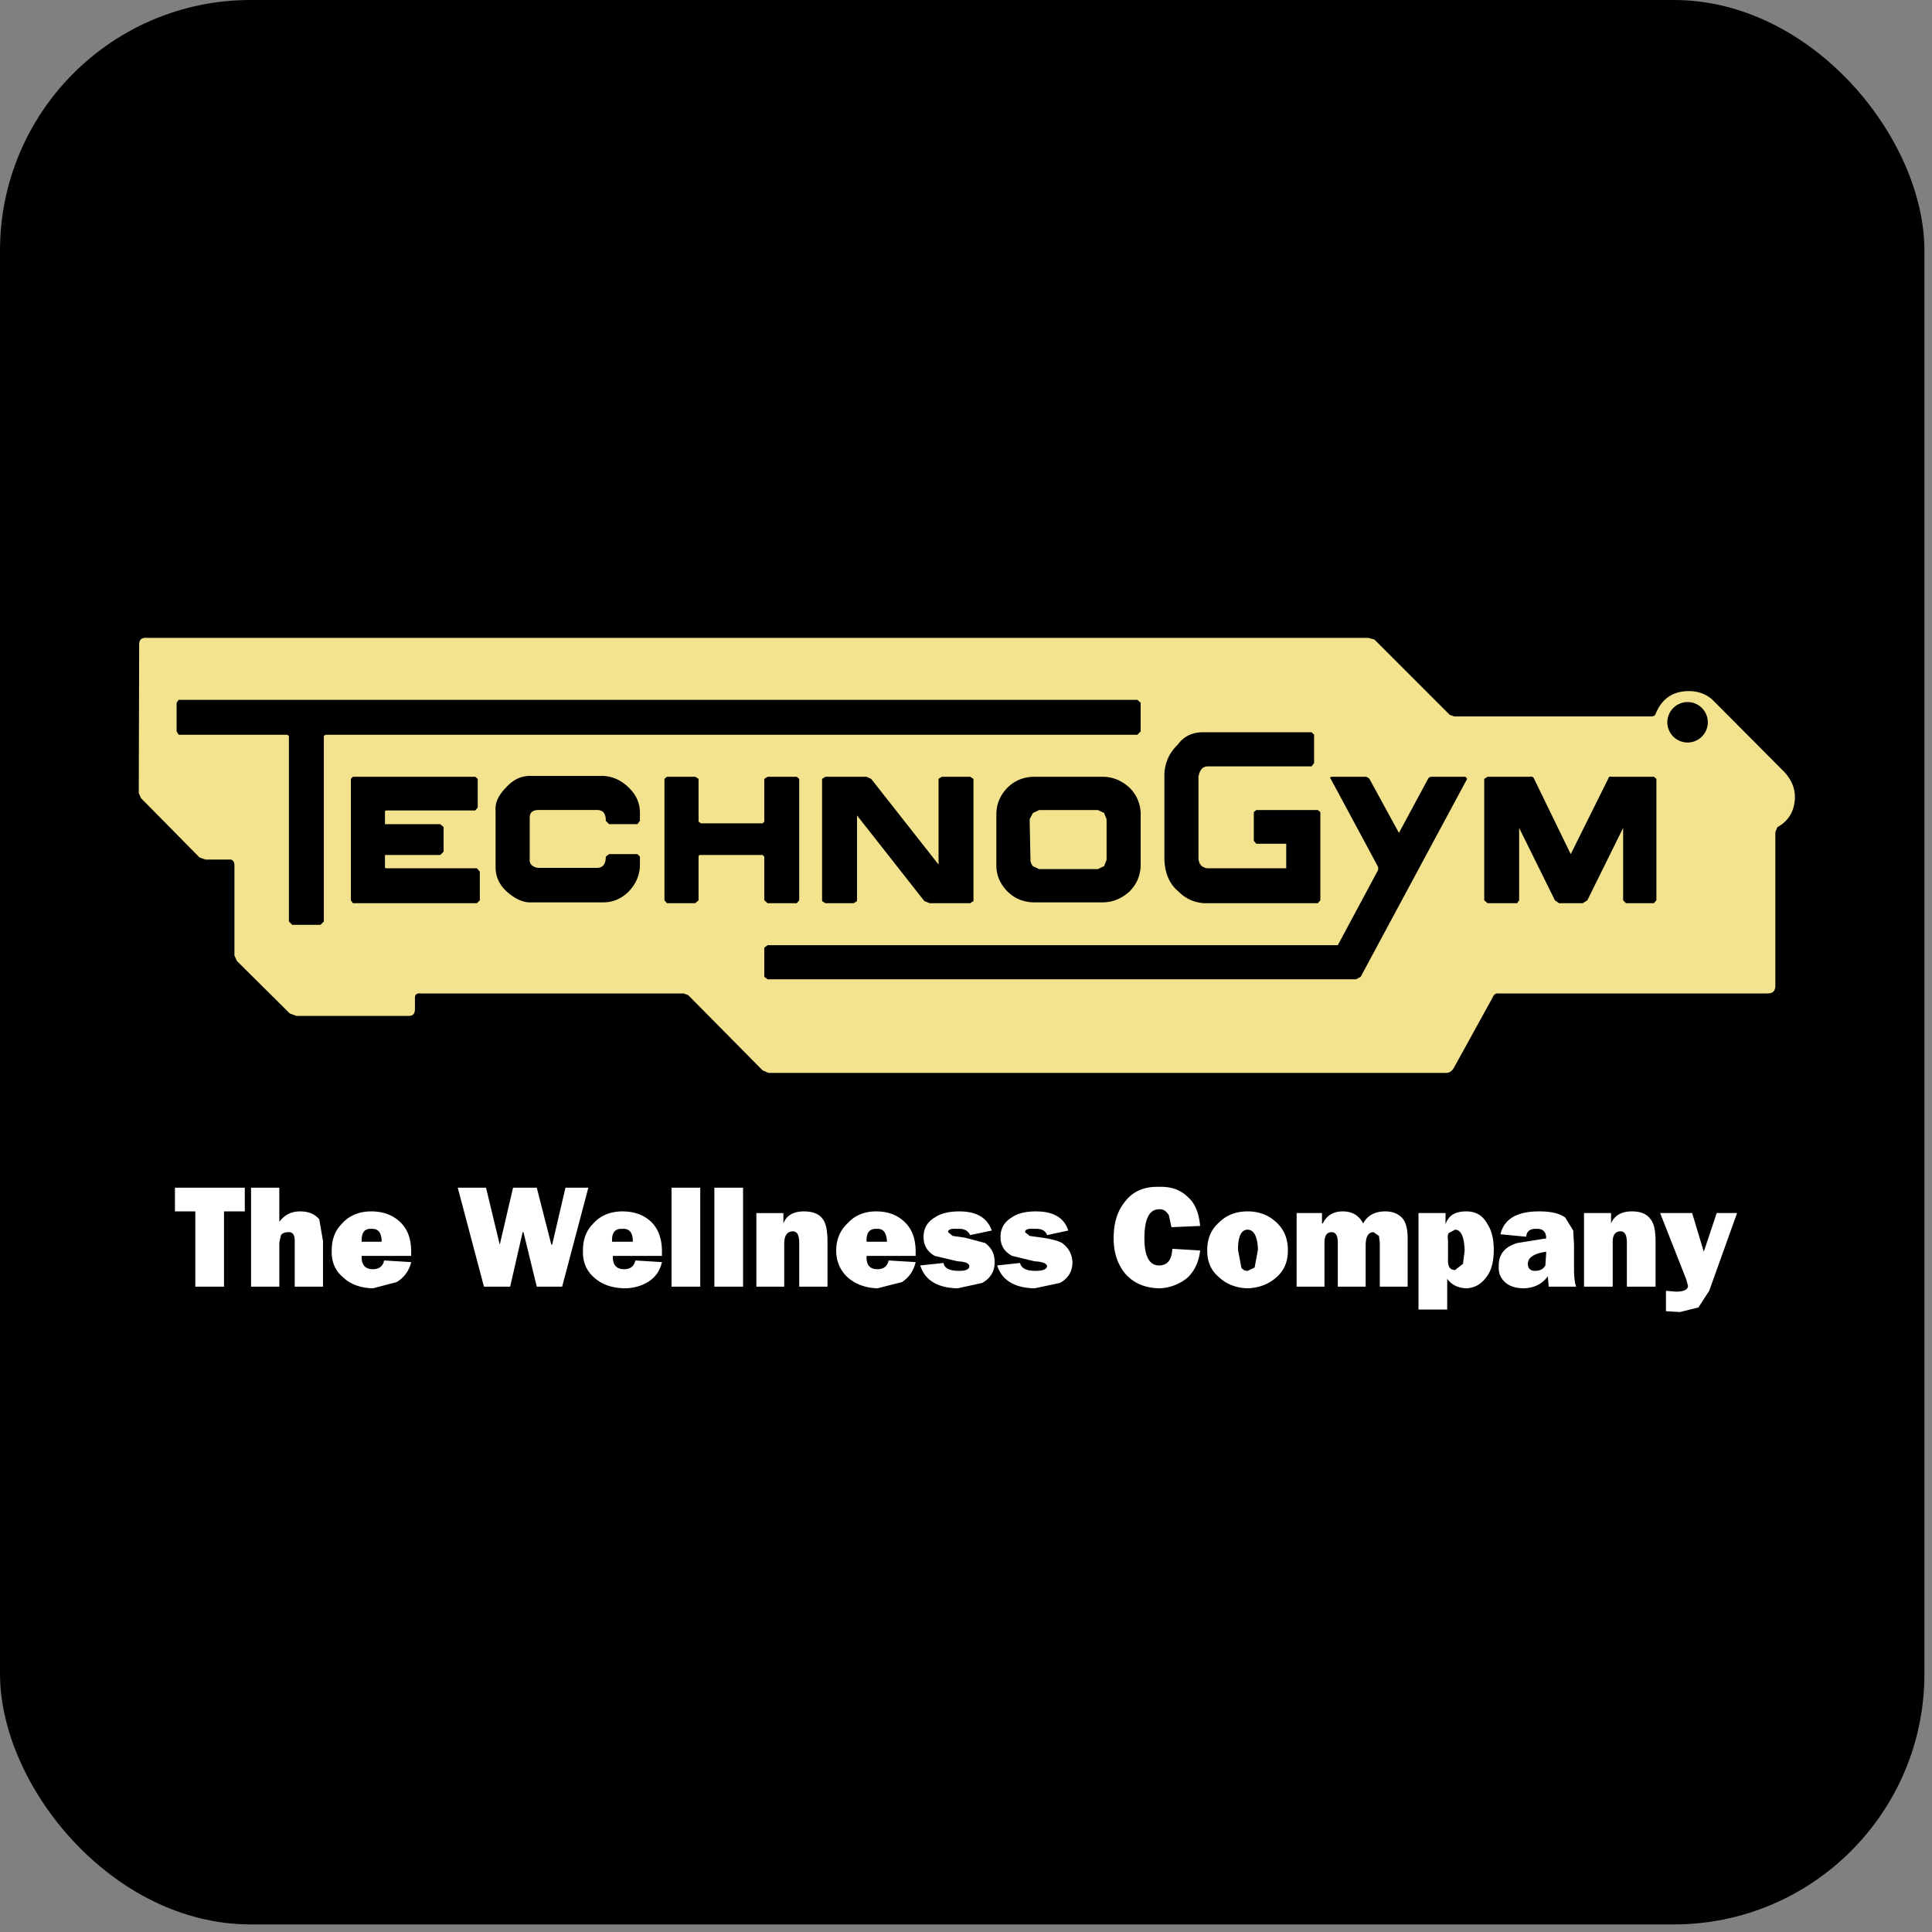 <svg xmlns="http://www.w3.org/2000/svg" width="2500" height="2500" viewBox="0 0 192.756 192.756">
    <rect x="0" y="0" width="192.756" height="192.756" fill="#808080" stroke="none"/>
    <rect width="192" height="192" fill="#000" rx="25" />

    <g fill-rule="evenodd" clip-rule="evenodd">

        <path d="M170.777 69.739c-.664-.54-1.412-.789-2.283-.789-1.576 0-2.697.747-3.318 2.282-.043.166-.209.249-.457.249h-19.627l-.457-.166-7.51-7.511-.623-.166H14.632c-.539-.041-.788.208-.747.789l-.041 14.689.208.498 5.851 5.934.581.208h2.448c.291 0 .457.207.457.581v9.004l.249.539 5.27 5.229.664.249h11.204c.415 0 .622-.208.622-.664v-1.161c0-.332.208-.457.582-.416h26.225l.457.167 7.427 7.51.581.249h67.636c.332 0 .582-.207.789-.581l3.816-6.929c.125-.332.332-.457.623-.416h26.807c.539 0 .787-.248.787-.788V83.017l.207-.498c1.08-.581 1.66-1.535 1.744-2.822.041-.954-.291-1.826-.996-2.614l-7.306-7.344z" fill="#f3e38f"/>
        <path d="M125.174 126.462l-.705.332c-.291 0-.498-.125-.623-.332l-.332-1.784c0-1.328.332-1.992.955-1.992s.996.664 1.037 1.992l-.332 1.784zm-40.54 1.037c.747.623 1.701.996 2.904 1.037l2.448-.622c.705-.456 1.162-1.12 1.369-1.992l-2.697-.165c-.124.58-.498.871-1.12.871-.789 0-1.121-.457-1.079-1.328h4.896v-.415c0-1.245-.332-2.199-1.037-2.904-.747-.747-1.701-1.12-2.905-1.12s-2.158.414-2.863 1.203c-.747.705-1.121 1.618-1.121 2.697.001 1.12.416 2.033 1.205 2.738zm-23.569-3.61c-.042-.912.291-1.327 1.037-1.286.706-.041 1.038.374 1.038 1.286h-2.075zm-26.764 3.61c.664.623 1.619.996 2.905 1.037l2.365-.622a3.1 3.1 0 0 0 1.452-1.992l-2.697-.165c-.124.58-.498.871-1.12.871-.789 0-1.162-.457-1.121-1.328h4.938v-.415c0-1.245-.332-2.199-1.038-2.904-.747-.747-1.743-1.12-2.946-1.12s-2.199.414-2.905 1.203c-.705.705-1.037 1.576-1.037 2.697-.041 1.12.333 2.033 1.204 2.738zm119.256-6.639c-2.199 0-3.486.746-3.859 2.282l2.572.249c.043-.582.416-.83 1.121-.789.58 0 .871.332.871.954l-2.863.457c-1.285.373-1.908 1.161-1.867 2.323-.041.664.166 1.203.705 1.66.457.373 1.08.539 1.826.539 1.037-.041 1.826-.456 2.365-1.203l.084 1.037h2.738c-.125-.373-.209-.912-.209-1.659v-2.531l-.082-1.411-.789-1.286c-.539-.415-1.41-.622-2.613-.622zm-7.262 0c-1.121 0-1.783.414-2.074 1.286v-1.12h-2.697v9.626h2.863v-3.07c.414.581 1.037.913 1.908.954.955-.041 1.66-.539 2.199-1.41.373-.623.539-1.453.539-2.448 0-1.038-.207-1.909-.621-2.531-.457-.873-1.162-1.287-2.117-1.287zm-29.668.414l.248 1.162 2.863-.124c-.125-1.286-.498-2.241-1.203-2.863-.746-.747-1.701-1.079-2.904-1.037-1.494-.042-2.615.456-3.402 1.493-.748.913-1.121 2.116-1.121 3.651 0 1.453.414 2.656 1.203 3.569.789.871 1.867 1.369 3.32 1.41a4.674 4.674 0 0 0 2.82-1.037c.748-.705 1.162-1.618 1.287-2.738l-2.779-.166c-.043 1.12-.498 1.659-1.328 1.659-.955 0-1.453-.912-1.453-2.697 0-1.95.498-2.904 1.453-2.904.414-.041.746.166.996.622zm-14.357 1.661c0-.29.332-.373.955-.332.662-.041 1.078.166 1.244.623l2.115-.457c-.414-1.286-1.492-1.908-3.236-1.908-1.037 0-1.826.207-2.365.58-.787.457-1.162 1.121-1.162 1.951 0 .871.375 1.493 1.162 1.908l2.242.54c.787.041 1.203.207 1.244.497-.041.291-.416.457-1.121.457-.953 0-1.451-.249-1.576-.789l-2.283.249c.457 1.453 1.701 2.241 3.736 2.282l2.529-.539c.83-.457 1.246-1.162 1.246-2.075-.041-.829-.416-1.452-1.037-1.908-.457-.249-1.162-.415-2.033-.539l-1.203-.167-.457-.373zm-3.321-.166c-.455-1.286-1.535-1.908-3.236-1.908-1.038 0-1.867.207-2.407.58-.788.457-1.162 1.121-1.162 1.951 0 .871.374 1.493 1.12 1.908l2.282.54c.789.041 1.162.207 1.162.497 0 .291-.332.457-.996.457-.955 0-1.494-.249-1.577-.789l-2.324.249c.457 1.453 1.701 2.241 3.734 2.282l2.449-.539c.828-.457 1.244-1.162 1.244-2.075 0-.829-.332-1.452-.955-1.908l-2.033-.539-1.203-.167-.457-.373c0-.29.332-.373.954-.332.623-.041 1.038.166 1.245.623l2.16-.457zm-12.49 1.12c-.042-.912.291-1.327 1.038-1.286.623-.041.955.374.996 1.286h-2.034zm-10.996 4.481h2.78v-4.273c0-.83.291-1.245.871-1.245.415 0 .623.374.623 1.12v4.398h2.822v-4.481c0-1.12-.166-1.867-.457-2.24-.373-.539-.996-.788-1.909-.788-1.037 0-1.743.414-2.033 1.203v-1.037h-2.697v7.343zm-1.327-9.875h-2.863v9.875h2.863v-9.875zm-4.274 0h-2.863v9.875h2.863v-9.875zm-8.714 6.805h4.896v-.415c0-1.245-.332-2.199-.996-2.904-.747-.747-1.743-1.12-2.946-1.12s-2.199.414-2.904 1.203c-.706.705-1.037 1.576-1.037 2.697-.042 1.12.332 2.033 1.161 2.738.706.623 1.66.996 2.946 1.037.872 0 1.66-.207 2.365-.622.747-.456 1.204-1.12 1.411-1.992l-2.655-.165c-.125.58-.498.871-1.121.871-.788 0-1.162-.457-1.12-1.328zm-4.731-6.805l-1.328 5.685h-.083l-1.453-5.685h-2.365l-1.328 5.685-1.37-5.685h-2.82l2.614 9.875h2.614l1.245-5.436h.083l1.328 5.436h2.531l2.614-9.875h-2.282zm-18.34 5.394h-1.992c-.042-.912.291-1.327.955-1.286.705-.041 1.037.374 1.037 1.286zm-13.03-5.394v9.875h2.822v-4.398l.166-.746c.166-.208.415-.291.706-.291.457-.041.664.249.664.871v4.564h2.821v-4.564l-.374-2.157c-.457-.539-1.079-.788-1.909-.788-.872 0-1.535.331-2.075 1.037v-3.402h-2.821v-.001zm-2.697 2.365h2.075v-2.365h-6.971v2.365h2.033v7.51h2.863v-7.51zm148.925.166l-1.287 3.858-1.162-3.858h-3.195l2.615 6.639.166.622c0 .374-.416.581-1.203.581l-.996-.083v2.034l1.41.082 1.826-.456 1.078-1.66 2.781-7.759h-2.033zm-8.464-.166c-1.039 0-1.744.414-2.076 1.203v-1.037h-2.697v7.344h2.863v-4.273c-.041-.83.209-1.245.789-1.245.414 0 .623.374.623 1.12v4.398h2.863v-4.481c0-1.12-.166-1.867-.498-2.24-.373-.54-.996-.789-1.867-.789zm-8.549 4.191l-.082 1.203c-.209.374-.541.54-1.039.54-.455 0-.705-.249-.705-.705 0-.623.623-1.038 1.826-1.204v.166zm-9.709-2.033l.621-.332c.582 0 .914.706.955 2.075l-.166 1.328-.789.622c-.539 0-.746-.374-.705-1.162v-1.743c-.041-.373-.041-.663.084-.788zm-15.188-1.992v7.344h2.779v-4.398c0-.705.25-1.037.707-1.037.414 0 .621.332.621 1.037v4.398h2.781v-4.107c0-.871.248-1.328.787-1.328l.539.373.084.664v4.398h2.779v-4.813c0-.995-.207-1.7-.58-2.074-.414-.415-.955-.622-1.66-.622-1.037 0-1.783.414-2.199 1.203-.414-.789-1.078-1.203-2.033-1.203-.953 0-1.617.414-1.992 1.203h-.082v-1.037h-2.531v-.001zm-1.992.954c-.787-.747-1.742-1.12-2.904-1.12s-2.115.373-2.863 1.12c-.789.705-1.162 1.618-1.162 2.78 0 1.12.373 1.991 1.162 2.655.748.706 1.701 1.079 2.863 1.12 1.162-.041 2.117-.414 2.904-1.12.748-.664 1.121-1.535 1.121-2.655 0-1.161-.373-2.074-1.121-2.78z" fill="#fff"/>
        <path d="M168.369 70.044c1.113 0 2.02.907 2.02 2.019a2.022 2.022 0 0 1-2.02 2.018 2.023 2.023 0 0 1-2.018-2.018 2.023 2.023 0 0 1 2.018-2.019zm0 1.219a.8.8 0 1 1 0 0zM103.68 80.817h5.852l.621.291.25.622v4.066l-.25.623-.621.291h-5.852l-.623-.291c-.166-.208-.248-.415-.248-.623l-.082-4.066.33-.622.623-.291zm9.711 16.889H76.584l-.332-.249v-2.905l.332-.249h56.889l4.025-7.511v-.291l-4.73-8.797c-.125-.125-.041-.208.166-.208h3.236c.207 0 .332.083.457.208l2.945 5.394 2.906-5.394c.041-.125.207-.208.414-.208h3.32l.166.208-10.623 19.751-.457.249h-21.907v-.373.375zm0-.373h4.023-4.023zm-10.166-19.835h6.762c1.039 0 1.91.374 2.697 1.079a3.696 3.696 0 0 1 1.121 2.697v4.979c0 1.038-.373 1.95-1.121 2.697-.787.706-1.658 1.079-2.697 1.079h-6.762c-1.08 0-1.992-.373-2.699-1.079-.746-.747-1.119-1.619-1.119-2.614v-5.062c0-1.037.373-1.95 1.119-2.697.706-.705 1.619-1.079 2.699-1.079zm62.033.208v12.116l-.248.291h-2.781l-.289-.291v-7.22l-3.57 7.22-.455.291h-2.365l-.416-.291-3.568-7.22v7.22l-.207.291h-2.945l-.332-.291V77.706l.332-.208h4.189c.207-.042.375 0 .457.208l3.652 7.511 3.734-7.511c.041-.208.166-.249.373-.208h4.191l.248.208zm-47.844 19.627v.373-.373zm13.693-24.026v2.822l-.248.332h-10.332c-.539 0-.83.332-.955 1.037v8.05c0 .623.291.996.871 1.079h7.885v-2.448h-2.988l-.248-.29v-2.863l.248-.208h6.141l.25.208v8.796l-.25.291h-11.285c-1.037-.041-1.908-.456-2.615-1.162-.953-.789-1.41-1.951-1.41-3.403v-7.925c-.041-1.286.373-2.407 1.328-3.32.623-.871 1.535-1.286 2.697-1.245h10.664l.247.249zm-33.984 4.399v12.199l-.332.208h-4.024l-.54-.208-6.722-8.548v8.548l-.332.208h-2.822l-.332-.208V77.706l.332-.208h4.108l.457.208 6.722 8.548v-8.548l.332-.208h2.821l.332.208zm-27.427 0v4.274l.249.166h6.141l.166-.166v-4.274l.332-.208h2.905l.249.208v12.116l-.249.291h-2.905l-.332-.291v-4.357l-.166-.166h-6.141c-.166 0-.249.042-.249.166v4.357l-.332.291h-2.822l-.249-.291V77.706l.249-.208h2.822l.332.208zm-9.503-.291h-7.178c-.955-.042-1.785.332-2.531 1.162-.789.788-1.121 1.577-1.038 2.365v5.394c-.042 1.038.332 1.95 1.204 2.697.83.706 1.618 1.038 2.365.996h7.178c.913 0 1.743-.332 2.448-.996.747-.747 1.162-1.619 1.204-2.614v-.955l-.249-.249h-2.822l-.332.249c0 .747-.291 1.121-.872 1.121h-5.934c-.581-.125-.83-.415-.788-.872v-4.108c0-.54.29-.789.871-.789h5.934c.54.042.789.374.789 1.079l.332.332h2.822l.249-.332v-.788c0-.996-.374-1.826-1.121-2.531-.705-.704-1.576-1.119-2.531-1.161zm-21.784 3.527v1.286h5.519l.332.291v2.448l-.332.333h-5.519v1.286l.125.042h9.046l.291.332v2.863l-.291.291H35.213l-.207-.291V77.706l.207-.208h12.2l.25.208v2.863l-.25.29h-8.921l-.083.083zm75.064-11.12H17.828l-.208.291v2.863l.208.332h10.83l.166.125V91.94l.332.332h2.821l.332-.332V73.432l.166-.125h80.998l.332-.332v-2.863l-.332-.29z"/>
        </g>
</svg>
